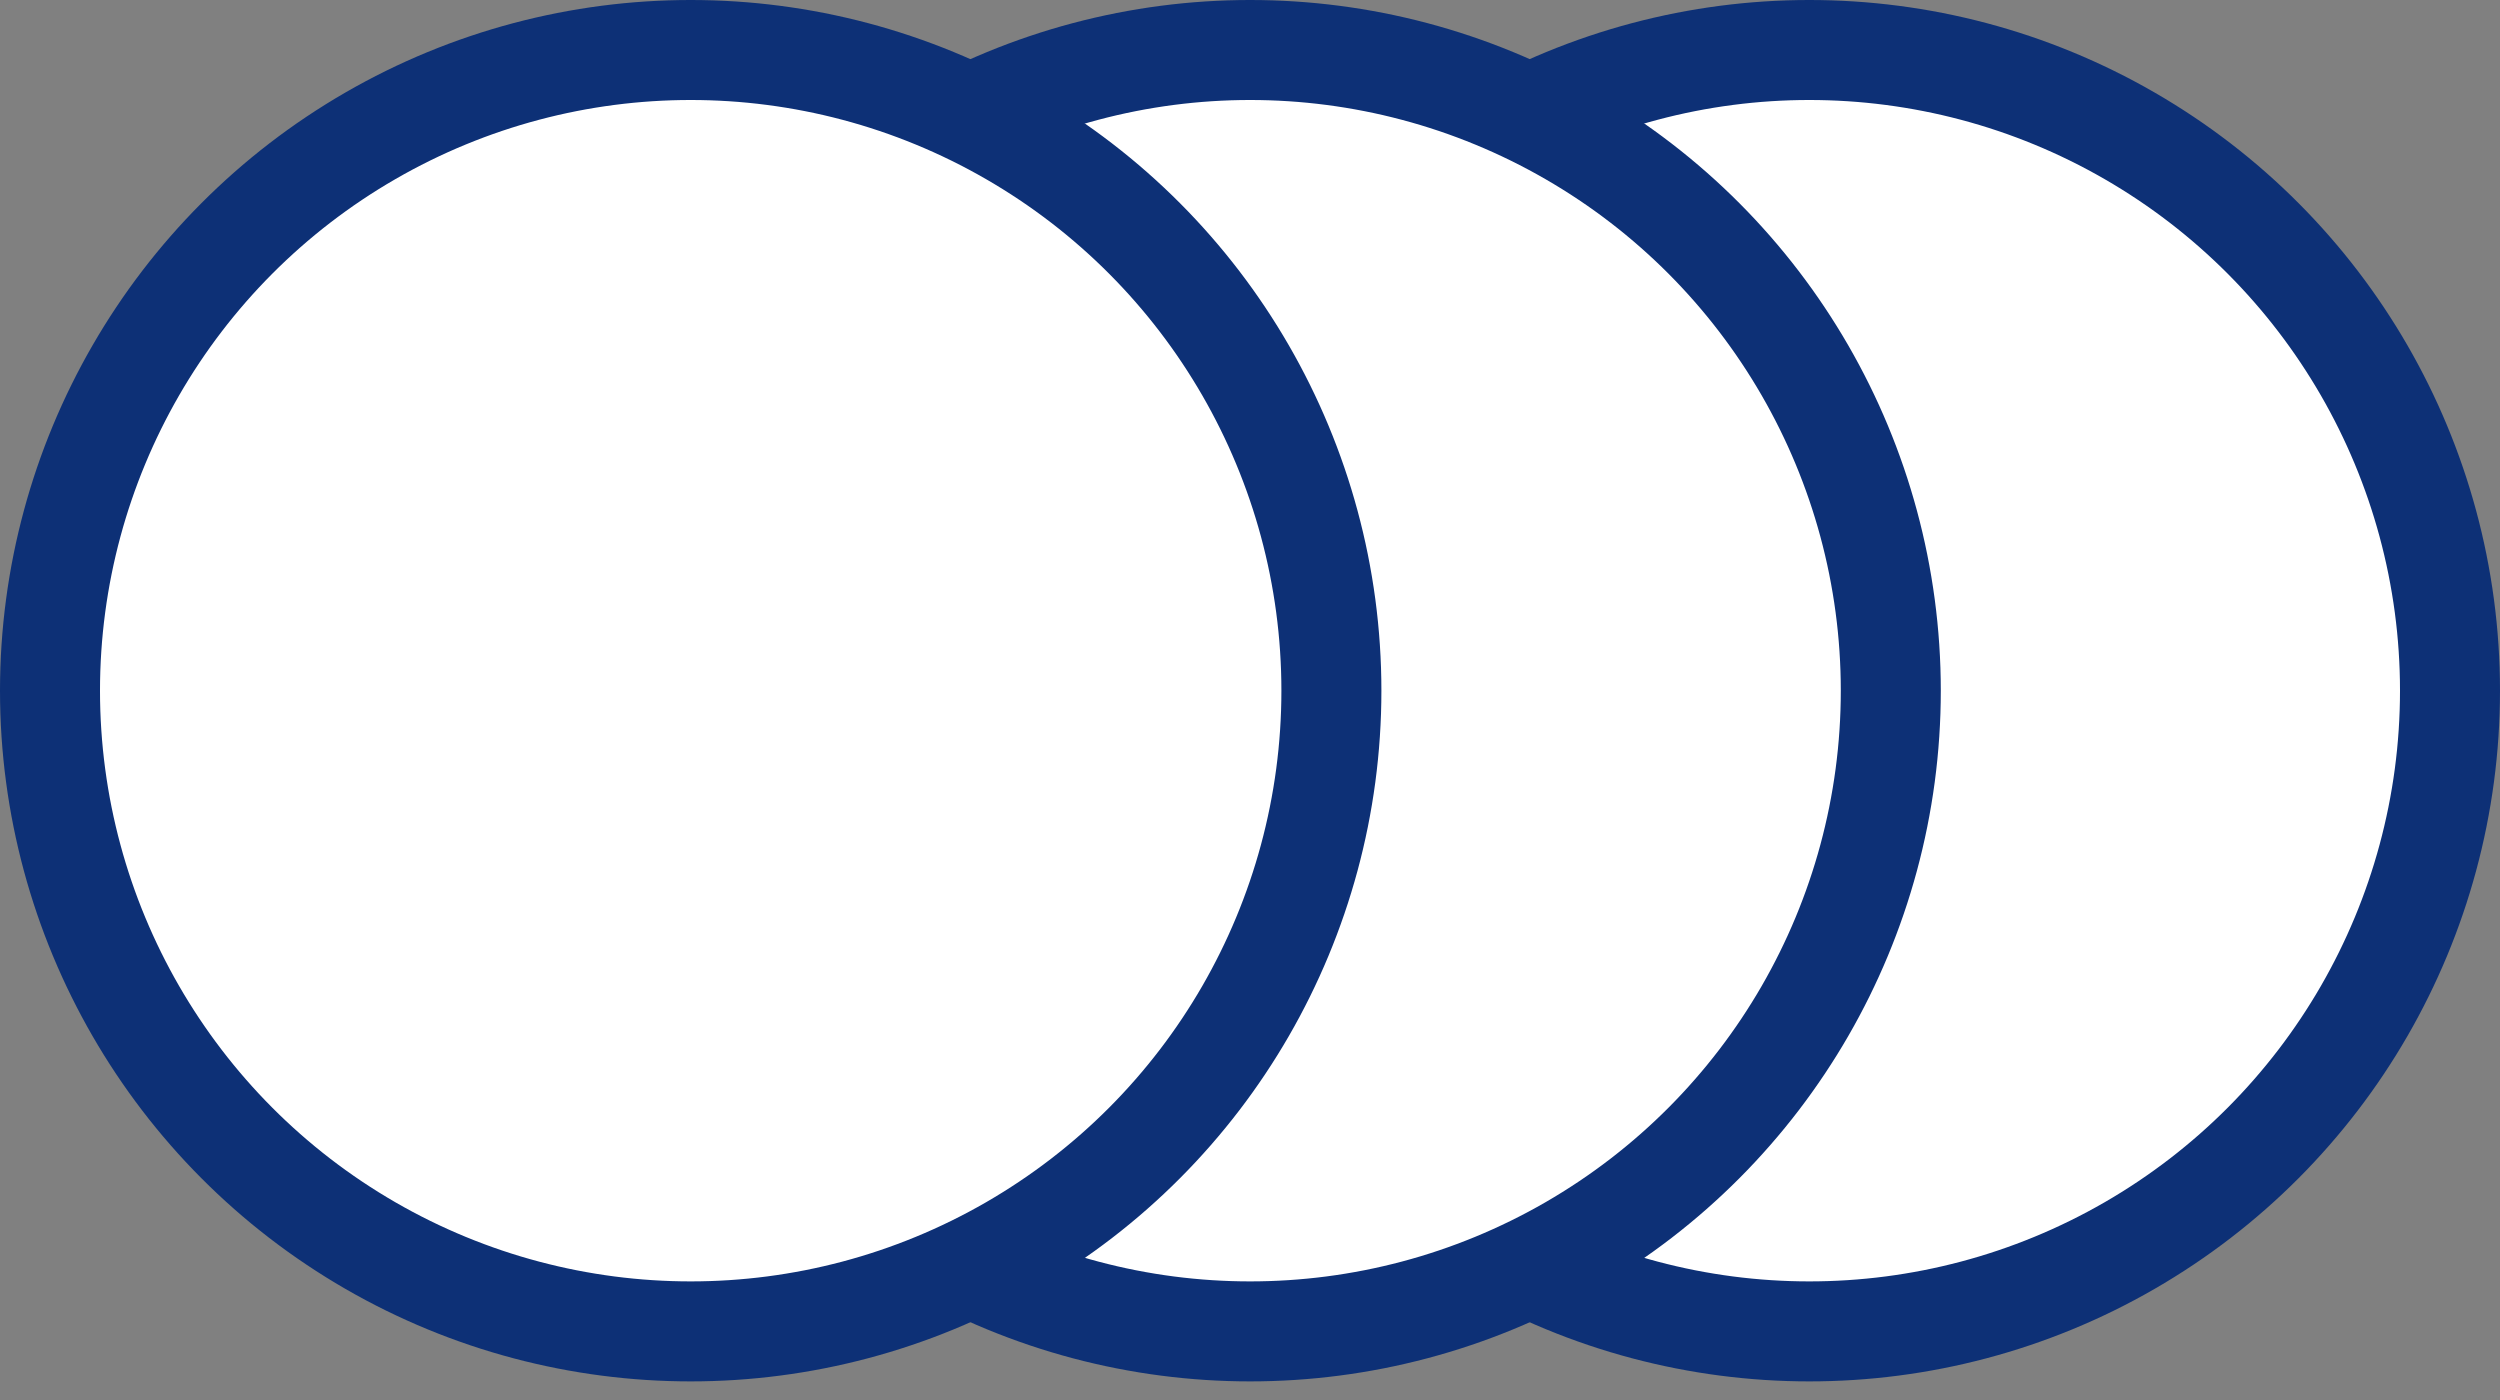 <svg width="25" height="14" viewBox="0 0 25 14" fill="none" xmlns="http://www.w3.org/2000/svg">
<rect x="0" y="0" width="25" height="14" fill="#808080" stroke="none"/>
<circle cx="18.093" cy="6.907" r="6.407" fill="white" stroke="#0D3076"/>
<circle cx="12.501" cy="6.907" r="6.407" fill="white" stroke="#0D3076"/>
<circle cx="6.907" cy="6.907" r="6.407" fill="white" stroke="#0D3076"/>
</svg>
